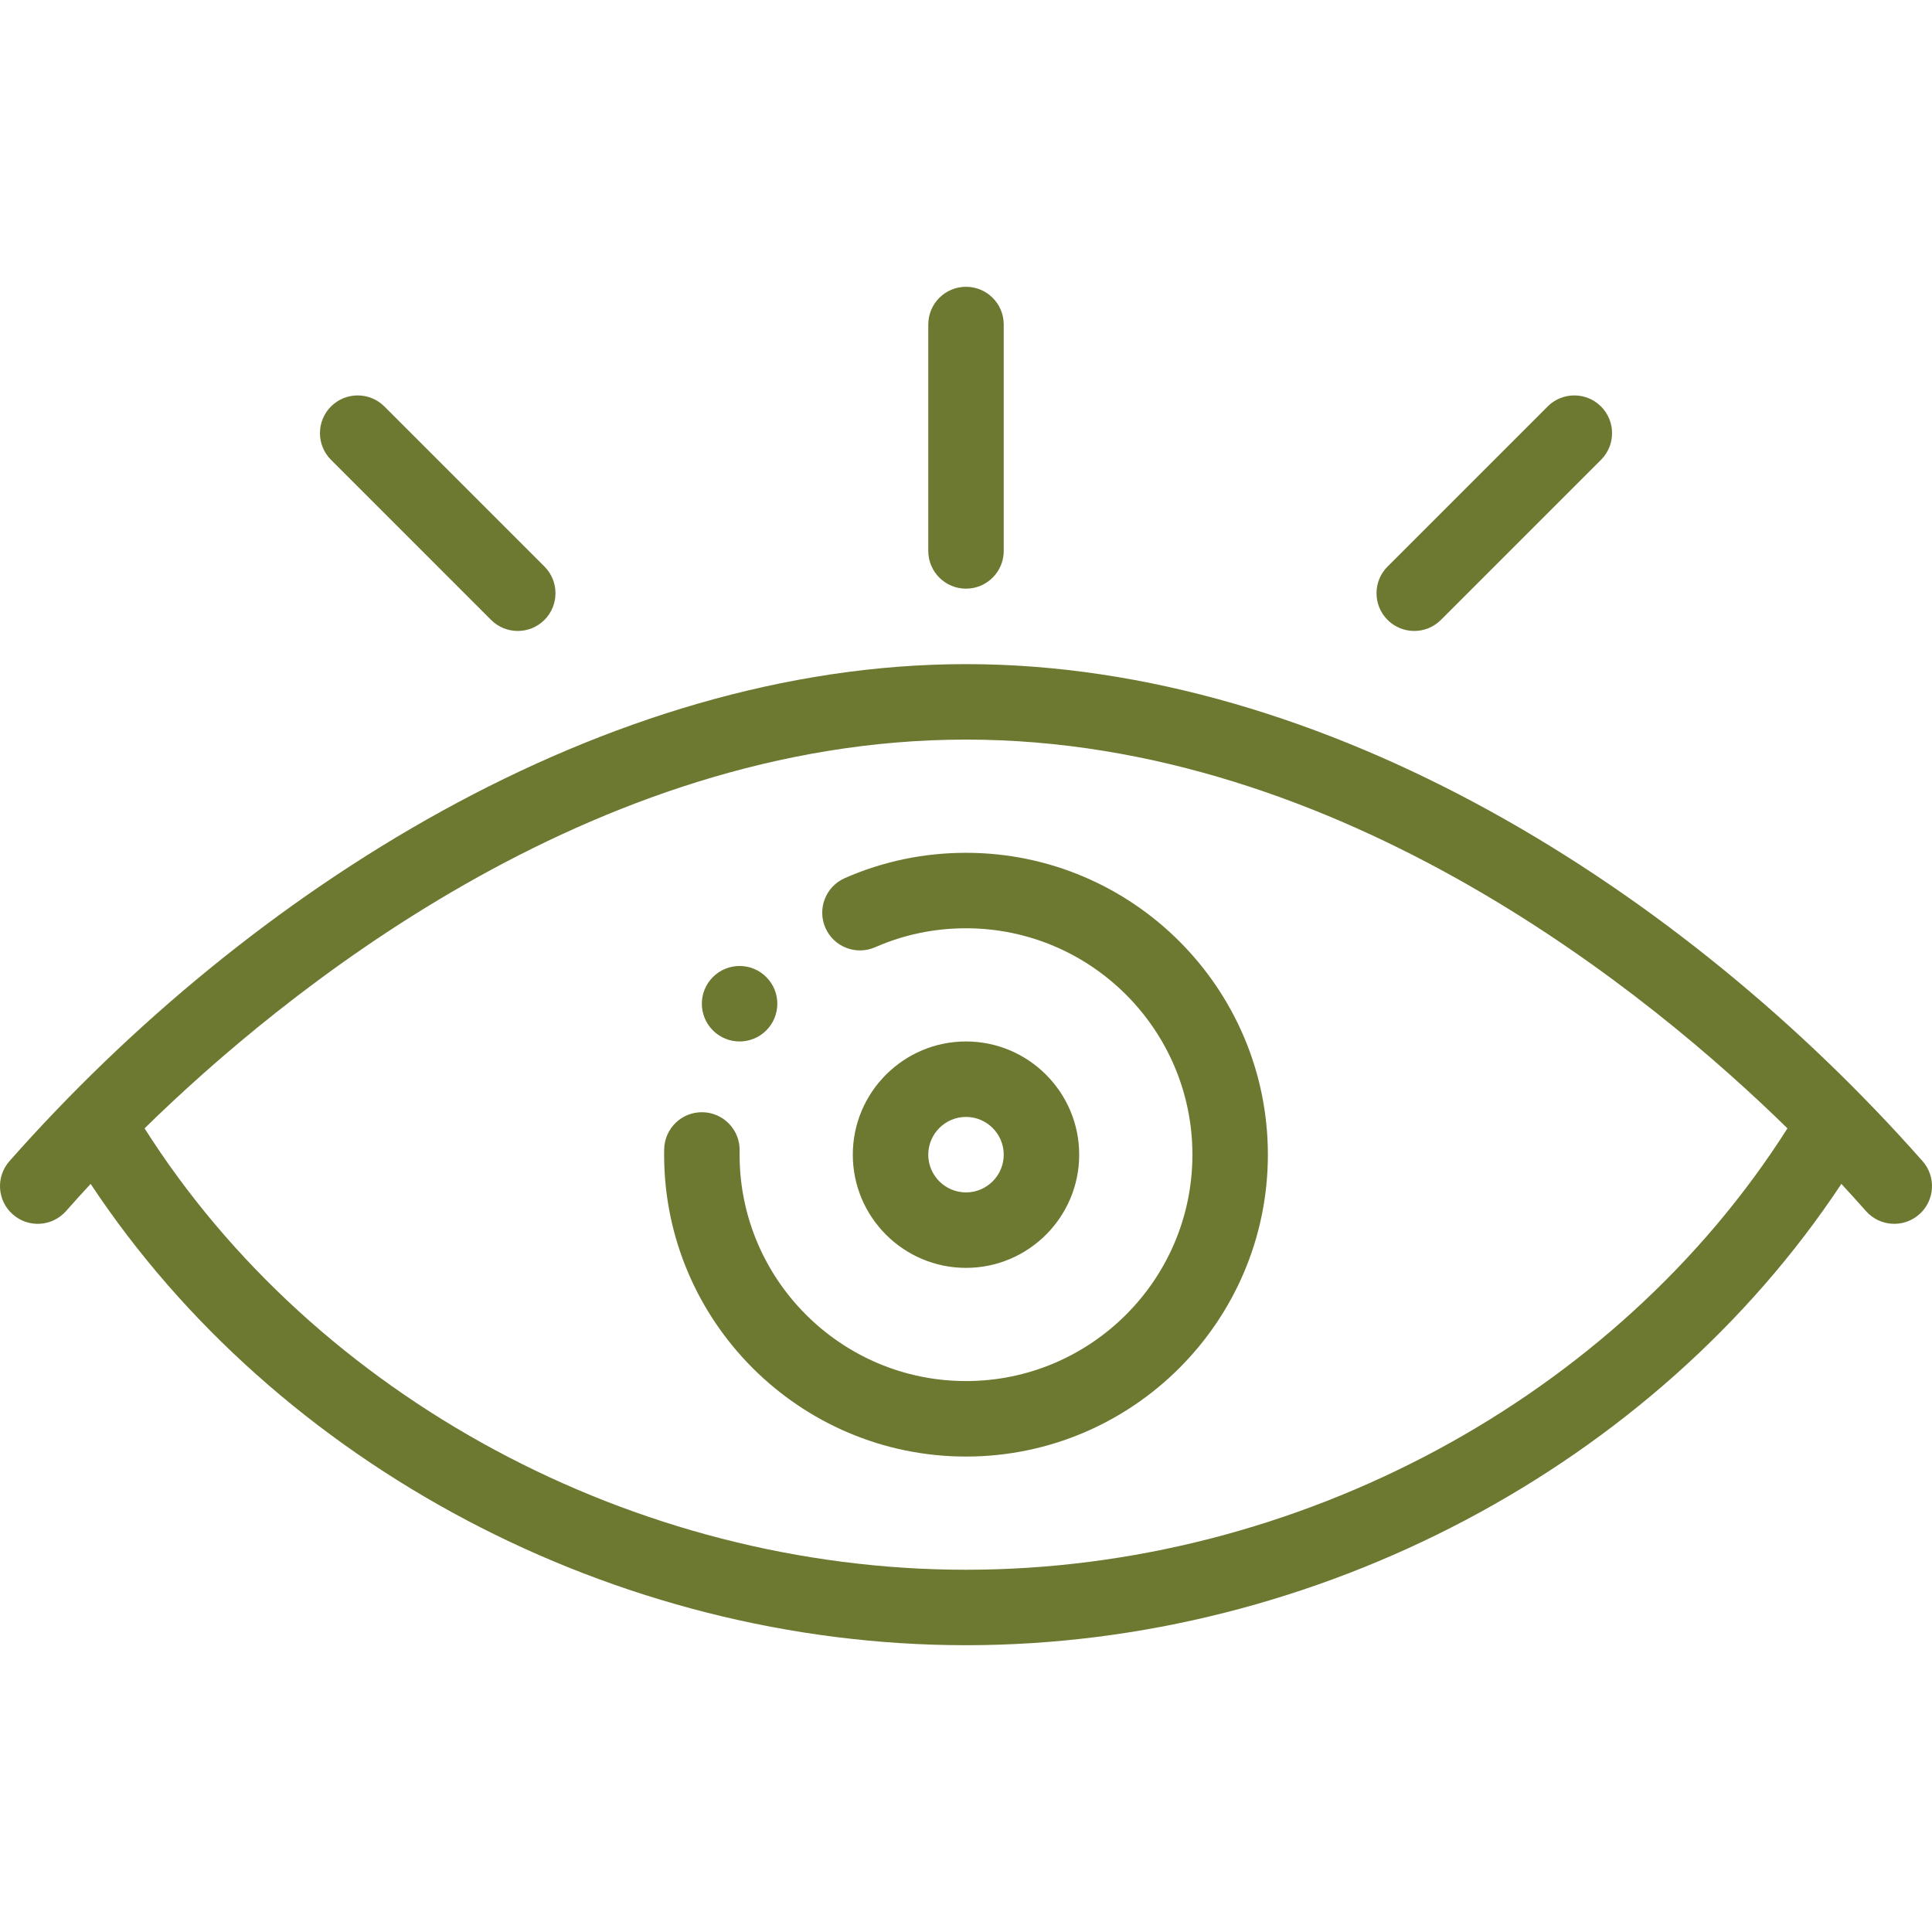 <svg width="68" height="68" viewBox="0 0 68 68" fill="none" xmlns="http://www.w3.org/2000/svg">
<path d="M26.97 34.389C26.452 33.87 25.61 33.87 25.092 34.389C24.573 34.907 24.573 35.749 25.092 36.267C25.61 36.786 26.452 36.786 26.97 36.267C27.489 35.749 27.489 34.907 26.97 34.389Z" fill="#6D7831"/>
<path d="M34 36.656C31.803 36.656 30.016 38.444 30.016 40.641C30.016 42.838 31.803 44.625 34 44.625C36.197 44.625 37.984 42.838 37.984 40.641C37.984 38.444 36.197 36.656 34 36.656ZM34 41.969C33.268 41.969 32.672 41.373 32.672 40.641C32.672 39.908 33.268 39.312 34 39.312C34.732 39.312 35.328 39.908 35.328 40.641C35.328 41.373 34.732 41.969 34 41.969Z" fill="#6D7831"/>
<path d="M34 30.016C32.515 30.016 31.08 30.316 29.733 30.907C29.062 31.203 28.757 31.986 29.052 32.658C29.347 33.329 30.131 33.634 30.802 33.339C31.81 32.897 32.886 32.672 34 32.672C38.394 32.672 41.969 36.247 41.969 40.641C41.969 45.035 38.394 48.609 34 48.609C29.606 48.609 26.031 45.035 26.031 40.641C26.031 40.595 26.031 40.551 26.032 40.505C26.049 39.772 25.468 39.164 24.735 39.147C24.001 39.129 23.394 39.71 23.377 40.444C23.375 40.51 23.375 40.575 23.375 40.641C23.375 46.499 28.141 51.266 34 51.266C39.859 51.266 44.625 46.499 44.625 40.641C44.625 34.782 39.859 30.016 34 30.016Z" fill="#6D7831"/>
<path d="M34 10.094C33.267 10.094 32.672 10.688 32.672 11.422V19.391C32.672 20.124 33.267 20.719 34 20.719C34.733 20.719 35.328 20.124 35.328 19.391V11.422C35.328 10.688 34.733 10.094 34 10.094Z" fill="#6D7831"/>
<path d="M19.163 19.94L13.529 14.306C13.01 13.788 12.169 13.788 11.65 14.306C11.132 14.825 11.132 15.666 11.65 16.185L17.284 21.819C17.803 22.337 18.644 22.337 19.163 21.819C19.681 21.3 19.681 20.459 19.163 19.94Z" fill="#6D7831"/>
<path d="M56.35 14.306C55.831 13.788 54.99 13.788 54.472 14.306L48.838 19.94C48.319 20.459 48.319 21.3 48.838 21.819C49.356 22.337 50.197 22.337 50.716 21.819L56.35 16.185C56.869 15.666 56.869 14.825 56.35 14.306Z" fill="#6D7831"/>
<path d="M67.667 40.868C59.23 31.316 46.703 23.375 34 23.375C21.295 23.375 8.768 31.318 0.333 40.868C-0.153 41.418 -0.101 42.257 0.449 42.742C0.999 43.228 1.838 43.176 2.324 42.626C2.607 42.306 2.897 41.986 3.19 41.669C9.753 51.585 21.65 57.906 34 57.906C46.35 57.906 58.247 51.585 64.81 41.669C65.103 41.986 65.393 42.306 65.676 42.626C66.16 43.174 67 43.229 67.551 42.742C68.101 42.257 68.153 41.417 67.667 40.868ZM34 55.25C22.324 55.25 11.094 49.183 5.088 39.714C9.82 35.077 20.753 26.031 34 26.031C47.247 26.031 58.18 35.077 62.912 39.714C56.906 49.183 45.676 55.25 34 55.25Z" fill="#6D7831"/>
</svg>
